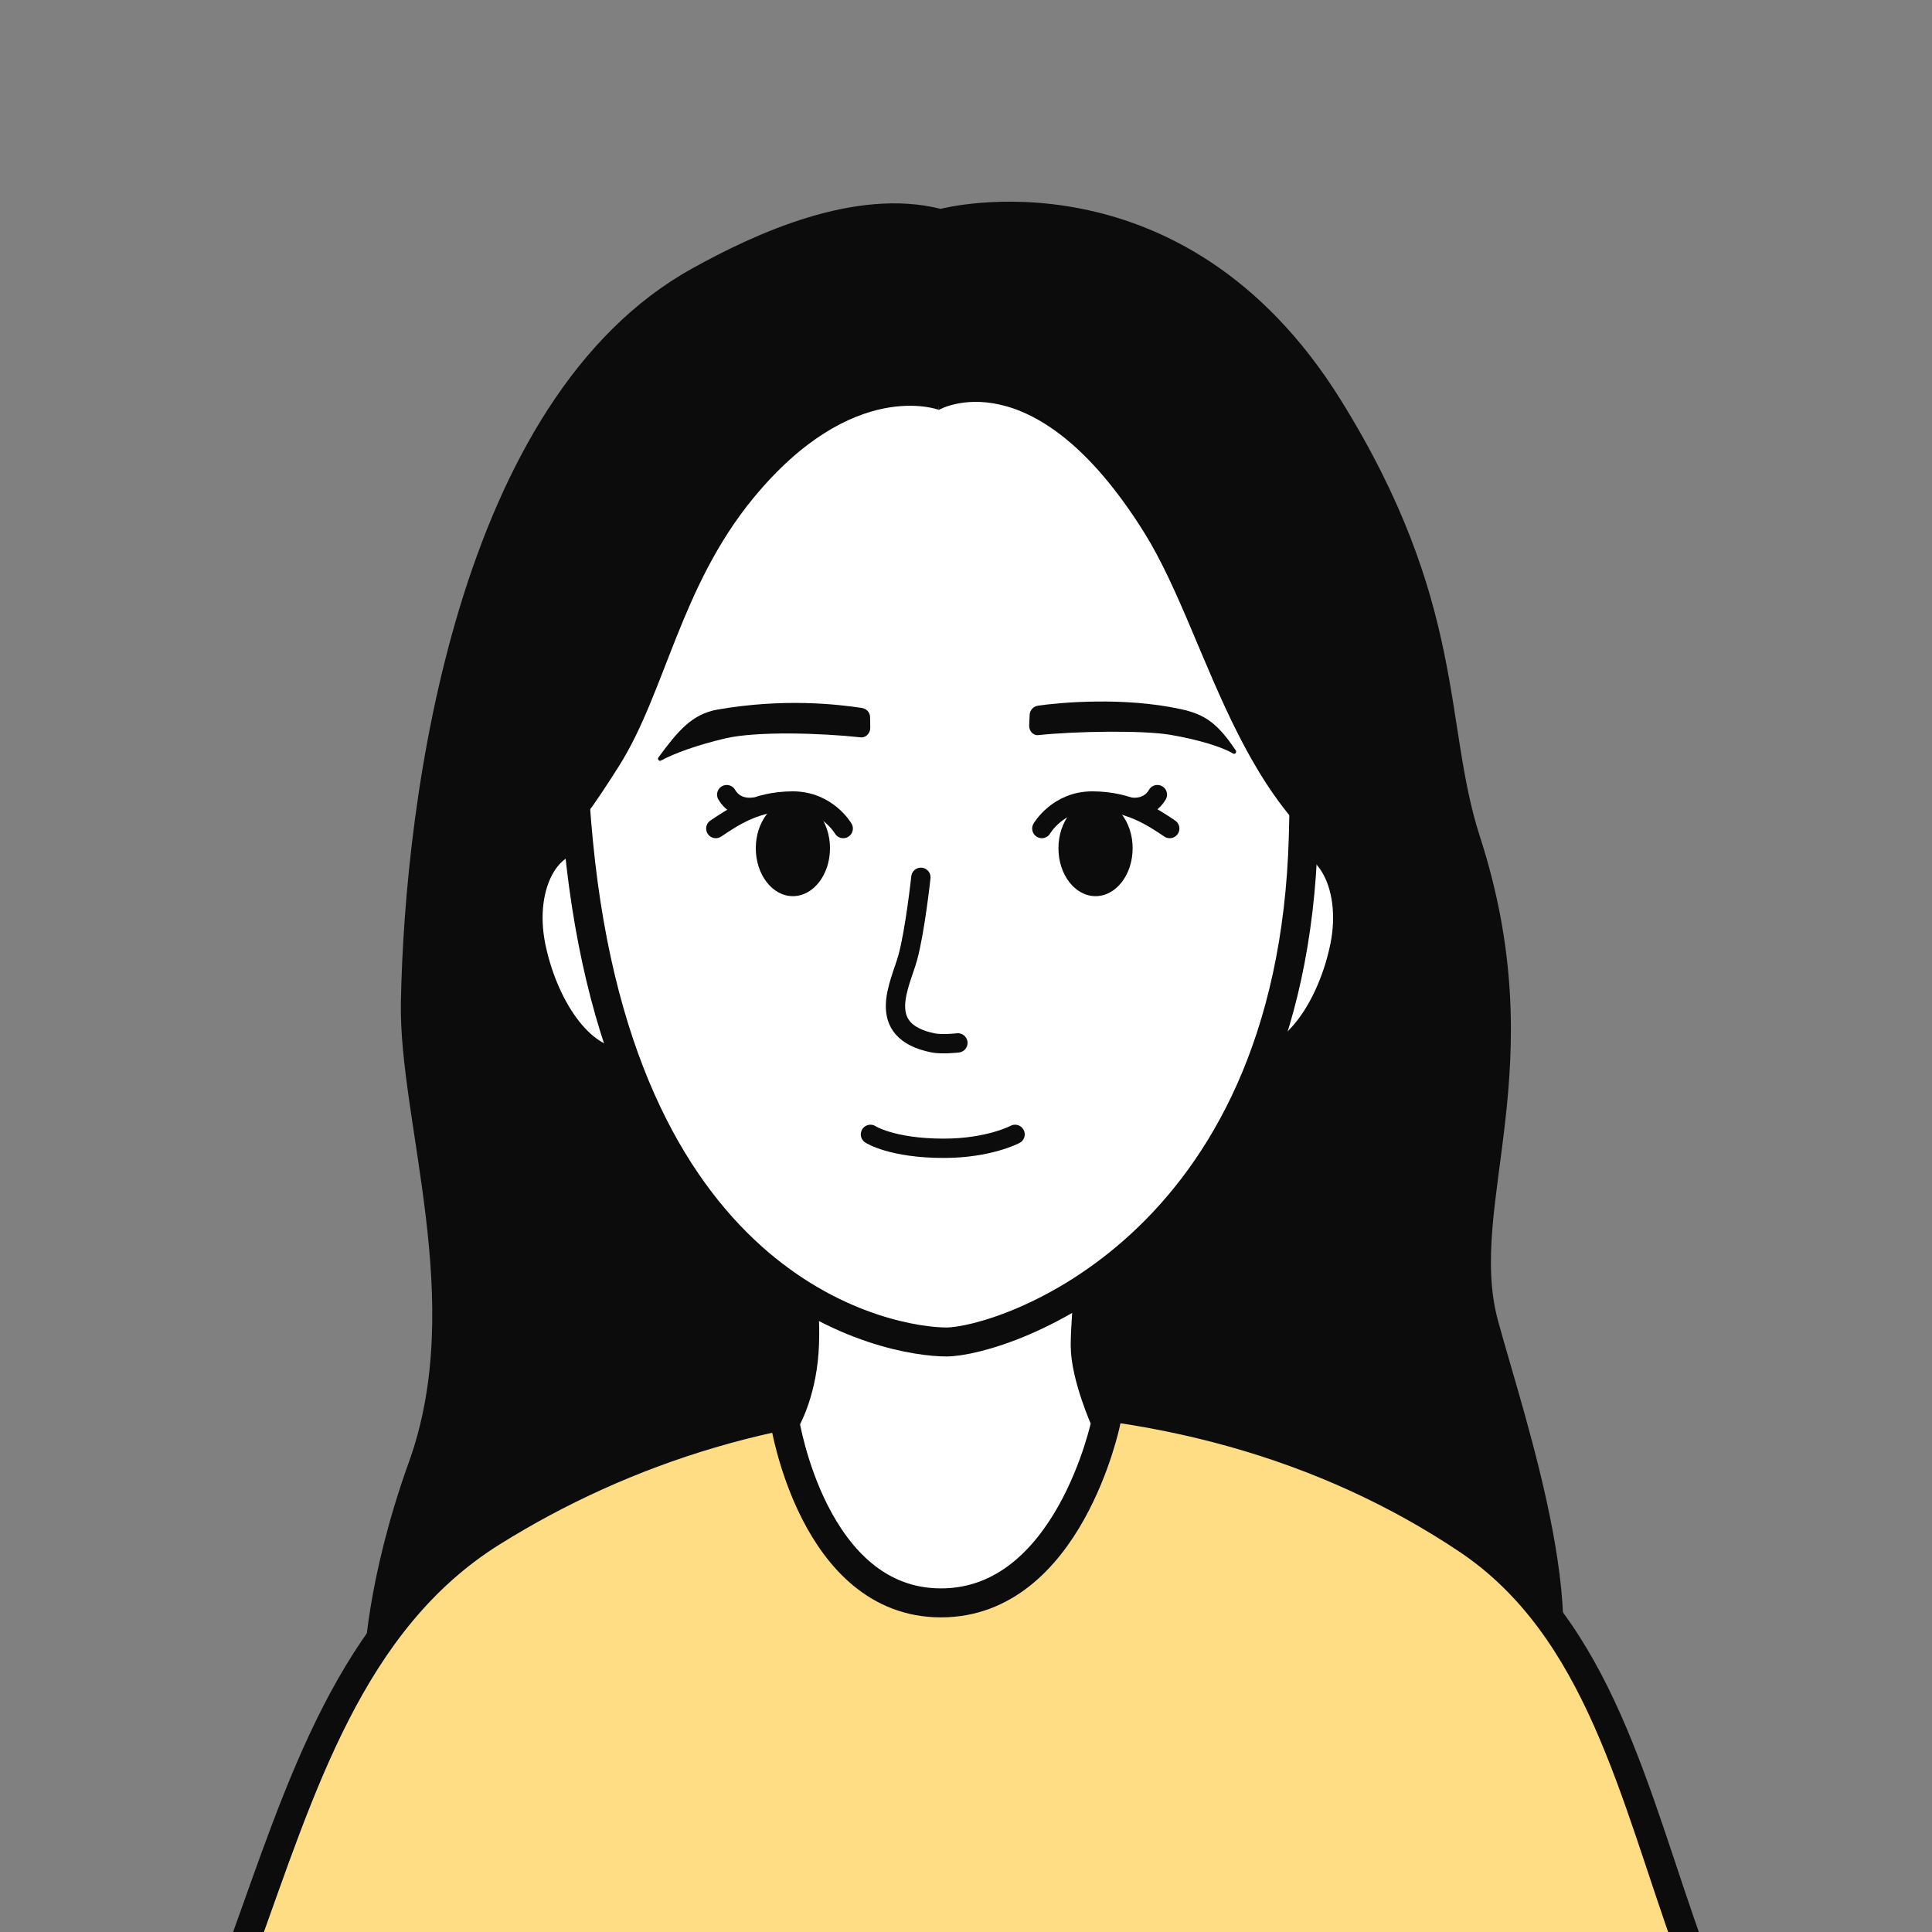 <?xml version="1.0" encoding="utf-8"?>
<!-- Generator: Adobe Illustrator 24.1.0, SVG Export Plug-In . SVG Version: 6.00 Build 0)  -->
<svg version="1.1" id="레이어_1" xmlns="http://www.w3.org/2000/svg" xmlns:xlink="http://www.w3.org/1999/xlink" x="0px"
	 y="0px" width="200px" height="200px" viewBox="0 0 200 200" style="enable-background:new 0 0 200 200;" xml:space="preserve">
<rect x="0" y="0" width="200" height="200" fill="#808080" stroke="none"/>
<style type="text/css">
	.st0{fill:#0C0C0C;}
	.st1{fill:#FFDD84;stroke:#0C0C0C;stroke-width:3;stroke-linecap:round;stroke-linejoin:round;stroke-miterlimit:10;}
	.st2{fill:#FFFFFF;stroke:#0C0C0C;stroke-width:3;stroke-miterlimit:10;}
	.st3{fill:none;stroke:#1D1D1B;stroke-width:2;stroke-linecap:round;stroke-miterlimit:10;}
	.st4{fill:none;stroke:#0C0C0C;stroke-width:2;stroke-linecap:round;stroke-miterlimit:10;}
</style>
<g>
	<path class="st0" d="M97.38,21.62c0,0,24.97-6.63,41.4,19.76c13.08,21.02,10.64,33.55,14.41,45.19
		c7.76,23.94-1.38,38.12,1.88,50.14c2.76,10.17,10.96,33.82,4.1,41.9l-121.46-6.43c0,0,0.2-8.55,4.62-20.83
		c5.99-16.63-1.06-35.29-0.83-47.58c0.39-21.29,5.82-62.51,30.16-75.98C78.14,24.19,88.49,19.39,97.38,21.62z"/>
	<g>
		<path class="st1" d="M174.9,201.76c-5.74-15.87-9.31-33.22-23-42.38c-14.74-9.87-32.58-14.74-52.01-14.74
			c-18.54,0-35.23,5.38-48.97,13.97c-14.68,9.17-19.8,26.49-25.83,43.16"/>
	</g>
	<path class="st2" d="M82.1,128.53c0.46,0.34,1.47,6.83,1.14,11.41s-1.99,7.25-1.99,7.25s2.94,18.74,16.16,18.74
		s17.07-18.7,17.07-18.7s-2.14-4.71-2.14-7.95c0-3.24,0.84-10.75,0.84-10.75L82.1,128.53L82.1,128.53z"/>
	<path class="st2" d="M70.47,97.99c0,6.08-1.21,12.04-5.9,12.04c-4.7,0-8.37-6.05-9.59-12.01c-1.36-6.68,1.88-12.42,6.99-11.04
		C66.5,88.2,70.47,91.91,70.47,97.99z"/>
	<path class="st2" d="M123.7,97.99c0,6.08,1.21,12.04,5.9,12.04c4.7,0,8.37-6.05,9.59-12.01c1.36-6.68-1.88-12.42-6.99-11.04
		C127.67,88.2,123.7,91.91,123.7,97.99z"/>
	<path class="st3" d="M130.48,68.95"/>
	<path class="st2" d="M97.24,27c-24.83,0-41.61,16.62-37.35,60.25c4.59,47.07,32.42,51.67,38.08,51.67s35.77-9.53,36.95-52.33
		C136.04,46.13,126.54,27,97.24,27z"/>
	<path class="st3" d="M77.98,67.59"/>
	<path class="st3" d="M79.23,67.54"/>
	<path class="st0" d="M127.66,78.01c0.19,0.11,0.39-0.13,0.27-0.32c-1.87-2.79-3.16-3.73-5.69-4.28
		c-5.94-1.29-12.47-0.69-14.78-0.36c-0.47,0.07-0.85,0.45-0.87,0.94l-0.05,1.1c-0.03,0.55,0.39,1.06,0.92,1.01
		c3.94-0.41,10.81-0.52,13.71-0.03C124.01,76.56,126.47,77.3,127.66,78.01z"/>
	<path class="st0" d="M68.43,78.73c-0.2,0.11-0.41-0.13-0.27-0.32c2.04-2.77,3.49-4.49,6.1-4.95c6.98-1.22,12.52-0.53,14.93-0.18
		c0.49,0.07,0.87,0.45,0.88,0.95l0.02,1.1c0.01,0.55-0.44,1.06-0.99,1c-4.11-0.45-10.73-0.65-13.98,0.1
		C72.17,77.11,69.7,78.03,68.43,78.73z"/>
	<path class="st4" d="M95.33,90.82c0,0-0.6,5.54-1.36,8.31s-3.5,7.58,2.62,8.83c0.94,0.19,2.57,0,2.57,0"/>
	<path class="st4" d="M90.11,117.43c0,0,2.19,1.44,7.6,1.44c4.66,0,7.37-1.44,7.37-1.44"/>
	<path class="st0" d="M96.42,27.79c0,0,0.43,10.72,0.77,14.64c0,0-8.89-3.42-19.21,9.14c-7.58,9.22-9.09,20.11-13.91,27.74
		c-5.79,9.16-4.93,6.23-9.68,9.8c0,0-4.6-30.67,4.94-44.97S87.91,25.06,96.42,27.79z"/>
	<path class="st0" d="M97.19,42.43c0,0,9.77-5.68,21.25,12.69c7.06,11.3,10.02,31.68,26.23,37.36c0,0,11.54-62.6-50.01-65.43
		L97.19,42.43z"/>
	<path class="st4" d="M117.03,83.55c0,0,1.83,0.35,2.78-1.29"/>
	<path class="st4" d="M107.85,85.77c0,0,1.65-2.85,5.22-2.85c3.85,0,6.28,1.69,8.02,2.85"/>
	<ellipse class="st0" cx="82.08" cy="87.81" rx="3.84" ry="4.96"/>
	<ellipse class="st0" cx="113.41" cy="87.81" rx="3.84" ry="4.96"/>
	<path class="st4" d="M78.01,83.55c0,0-1.83,0.35-2.78-1.29"/>
	<path class="st4" d="M87.29,85.77c0,0-1.65-2.85-5.22-2.85c-3.85,0-6.22,1.69-7.97,2.85"/>
</g>
</svg>
